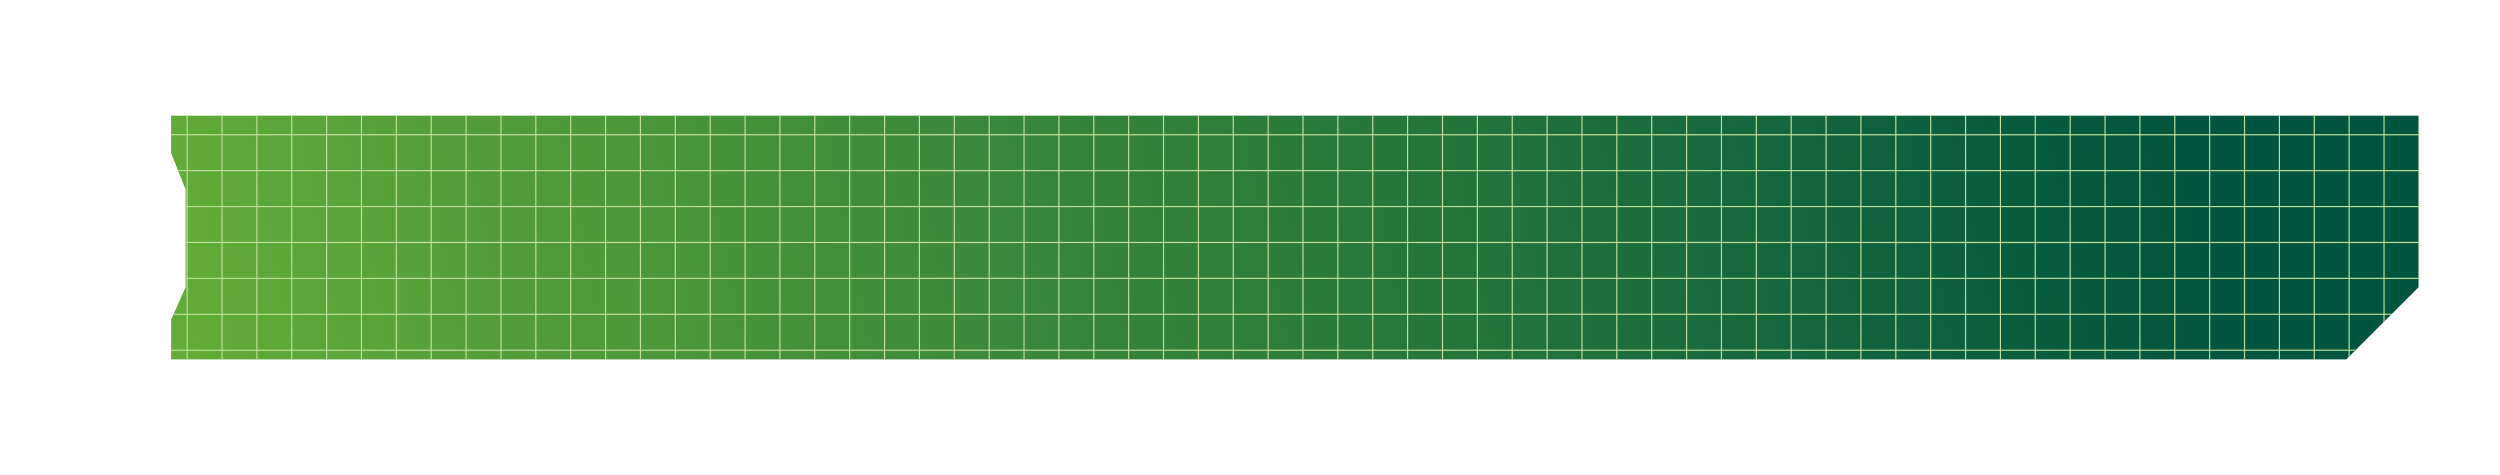 <?xml version="1.0" encoding="UTF-8"?>
<svg id="Camada_1" data-name="Camada 1" xmlns="http://www.w3.org/2000/svg" xmlns:xlink="http://www.w3.org/1999/xlink" viewBox="0 0 1089.4 207">
  <defs>
    <style>
      .cls-1, .cls-2 {
        stroke-width: 0px;
      }

      .cls-1, .cls-3 {
        fill: none;
      }

      .cls-2 {
        fill: url(#Gradiente_sem_nome_19);
      }

      .cls-3 {
        stroke: #c2e09d;
        stroke-miterlimit: 10;
        stroke-width: .5px;
      }

      .cls-4 {
        clip-path: url(#clippath);
      }
    </style>
    <linearGradient id="Gradiente_sem_nome_19" data-name="Gradiente sem nome 19" x1="52.08" y1="203.71" x2="1001.35" y2="12.08" gradientUnits="userSpaceOnUse">
      <stop offset="0" stop-color="#67af38"/>
      <stop offset=".94" stop-color="#00553e"/>
    </linearGradient>
    <clipPath id="clippath">
      <polygon class="cls-1" points="74.56 50.4 74.56 66.71 80.87 82.49 80.87 125.1 74.56 139.3 74.56 156.6 1022.42 156.6 1053.98 125.1 1053.98 50.4 74.56 50.4"/>
    </clipPath>
  </defs>
  <polygon class="cls-2" points="74.56 50.4 74.56 66.71 80.87 82.49 80.87 125.1 74.56 139.3 74.56 156.6 1022.42 156.6 1053.98 125.1 1053.98 50.4 74.56 50.4"/>
  <g class="cls-4">
    <g>
      <line class="cls-3" x1="66.34" y1="-1.29" x2="66.34" y2="322.15"/>
      <line class="cls-3" x1="81.54" y1="-1.29" x2="81.54" y2="322.15"/>
      <line class="cls-3" x1="96.73" y1="-1.29" x2="96.73" y2="322.15"/>
      <line class="cls-3" x1="111.93" y1="-1.29" x2="111.93" y2="322.15"/>
      <line class="cls-3" x1="127.12" y1="-1.29" x2="127.12" y2="322.15"/>
      <line class="cls-3" x1="142.32" y1="-1.29" x2="142.32" y2="322.15"/>
      <line class="cls-3" x1="157.52" y1="-1.29" x2="157.52" y2="322.15"/>
      <line class="cls-3" x1="172.71" y1="-1.29" x2="172.71" y2="322.15"/>
      <line class="cls-3" x1="187.91" y1="-1.29" x2="187.91" y2="322.15"/>
      <line class="cls-3" x1="203.1" y1="-1.29" x2="203.1" y2="322.15"/>
      <line class="cls-3" x1="218.3" y1="-1.29" x2="218.3" y2="322.15"/>
      <line class="cls-3" x1="233.49" y1="-1.29" x2="233.49" y2="322.15"/>
      <line class="cls-3" x1="248.69" y1="-1.29" x2="248.69" y2="322.15"/>
      <line class="cls-3" x1="263.88" y1="-1.29" x2="263.88" y2="322.15"/>
      <line class="cls-3" x1="279.08" y1="-1.29" x2="279.08" y2="322.15"/>
      <line class="cls-3" x1="294.28" y1="-1.29" x2="294.28" y2="322.15"/>
      <line class="cls-3" x1="309.47" y1="-1.29" x2="309.47" y2="322.15"/>
      <line class="cls-3" x1="324.67" y1="-1.29" x2="324.67" y2="322.15"/>
      <line class="cls-3" x1="339.86" y1="-1.29" x2="339.86" y2="322.15"/>
      <line class="cls-3" x1="355.06" y1="-1.29" x2="355.06" y2="322.15"/>
      <line class="cls-3" x1="370.25" y1="-1.29" x2="370.25" y2="322.15"/>
      <line class="cls-3" x1="385.45" y1="-1.29" x2="385.45" y2="322.15"/>
      <line class="cls-3" x1="400.64" y1="-1.29" x2="400.64" y2="322.15"/>
      <line class="cls-3" x1="415.84" y1="-1.29" x2="415.84" y2="322.15"/>
      <line class="cls-3" x1="431.04" y1="-1.29" x2="431.04" y2="322.15"/>
      <line class="cls-3" x1="446.23" y1="-1.29" x2="446.23" y2="322.15"/>
      <line class="cls-3" x1="461.43" y1="-1.29" x2="461.43" y2="322.15"/>
      <line class="cls-3" x1="476.62" y1="-1.29" x2="476.62" y2="322.15"/>
      <line class="cls-3" x1="491.82" y1="-1.29" x2="491.82" y2="322.15"/>
      <line class="cls-3" x1="507.01" y1="-1.29" x2="507.01" y2="322.15"/>
      <line class="cls-3" x1="522.21" y1="-1.29" x2="522.21" y2="322.15"/>
      <line class="cls-3" x1="537.4" y1="-1.29" x2="537.4" y2="322.15"/>
      <line class="cls-3" x1="552.6" y1="-1.29" x2="552.6" y2="322.15"/>
      <line class="cls-3" x1="567.79" y1="-1.29" x2="567.79" y2="322.15"/>
      <line class="cls-3" x1="582.99" y1="-1.29" x2="582.99" y2="322.15"/>
      <line class="cls-3" x1="598.19" y1="-1.29" x2="598.19" y2="322.15"/>
      <line class="cls-3" x1="613.38" y1="-1.29" x2="613.38" y2="322.15"/>
      <line class="cls-3" x1="628.58" y1="-1.29" x2="628.58" y2="322.15"/>
      <line class="cls-3" x1="643.77" y1="-1.29" x2="643.77" y2="322.15"/>
      <line class="cls-3" x1="658.97" y1="-1.29" x2="658.97" y2="322.15"/>
      <line class="cls-3" x1="674.16" y1="-1.29" x2="674.16" y2="322.15"/>
      <line class="cls-3" x1="689.36" y1="-1.29" x2="689.36" y2="322.15"/>
      <line class="cls-3" x1="704.55" y1="-1.29" x2="704.55" y2="322.15"/>
      <line class="cls-3" x1="719.75" y1="-1.29" x2="719.75" y2="322.15"/>
      <line class="cls-3" x1="734.95" y1="-1.29" x2="734.95" y2="322.15"/>
      <line class="cls-3" x1="750.14" y1="-1.29" x2="750.14" y2="322.15"/>
      <line class="cls-3" x1="765.34" y1="-1.29" x2="765.34" y2="322.15"/>
      <line class="cls-3" x1="780.53" y1="-1.29" x2="780.53" y2="322.15"/>
      <line class="cls-3" x1="795.73" y1="-1.29" x2="795.73" y2="322.15"/>
      <line class="cls-3" x1="810.92" y1="-1.29" x2="810.92" y2="322.15"/>
      <line class="cls-3" x1="826.12" y1="-1.29" x2="826.12" y2="322.15"/>
      <line class="cls-3" x1="841.31" y1="-1.29" x2="841.31" y2="322.15"/>
      <line class="cls-3" x1="856.51" y1="-1.29" x2="856.51" y2="322.15"/>
      <line class="cls-3" x1="871.71" y1="-1.29" x2="871.71" y2="322.15"/>
      <line class="cls-3" x1="886.9" y1="-1.29" x2="886.9" y2="322.15"/>
      <line class="cls-3" x1="902.1" y1="-1.29" x2="902.1" y2="322.15"/>
      <line class="cls-3" x1="917.29" y1="-1.29" x2="917.29" y2="322.15"/>
      <line class="cls-3" x1="932.49" y1="-1.29" x2="932.49" y2="322.15"/>
      <line class="cls-3" x1="947.68" y1="-1.29" x2="947.68" y2="322.15"/>
      <line class="cls-3" x1="962.88" y1="-1.29" x2="962.88" y2="322.15"/>
      <line class="cls-3" x1="978.07" y1="-1.29" x2="978.07" y2="322.15"/>
      <line class="cls-3" x1="993.27" y1="-1.29" x2="993.27" y2="322.15"/>
      <line class="cls-3" x1="1008.47" y1="-1.29" x2="1008.47" y2="322.15"/>
      <line class="cls-3" x1="1023.66" y1="-1.29" x2="1023.66" y2="322.15"/>
      <line class="cls-3" x1="1038.86" y1="-1.29" x2="1038.86" y2="322.15"/>
      <line class="cls-3" x1="1054.05" y1="-1.29" x2="1054.05" y2="322.15"/>
      <line class="cls-3" x1="54.95" y1="11.76" x2="1075.58" y2="11.76"/>
      <line class="cls-3" x1="54.95" y1="27.41" x2="1075.58" y2="27.41"/>
      <line class="cls-3" x1="54.95" y1="43.06" x2="1075.58" y2="43.06"/>
      <line class="cls-3" x1="54.95" y1="58.71" x2="1075.58" y2="58.71"/>
      <line class="cls-3" x1="54.95" y1="74.36" x2="1075.58" y2="74.36"/>
      <line class="cls-3" x1="54.95" y1="90.01" x2="1075.58" y2="90.01"/>
      <line class="cls-3" x1="54.95" y1="105.66" x2="1075.58" y2="105.66"/>
      <line class="cls-3" x1="54.95" y1="121.31" x2="1075.58" y2="121.31"/>
      <line class="cls-3" x1="54.95" y1="136.96" x2="1075.58" y2="136.96"/>
      <line class="cls-3" x1="54.95" y1="152.61" x2="1075.58" y2="152.61"/>
      <line class="cls-3" x1="54.95" y1="168.26" x2="1075.58" y2="168.26"/>
      <line class="cls-3" x1="54.95" y1="183.91" x2="1075.58" y2="183.91"/>
      <line class="cls-3" x1="54.95" y1="199.56" x2="1075.58" y2="199.56"/>
    </g>
  </g>
</svg>